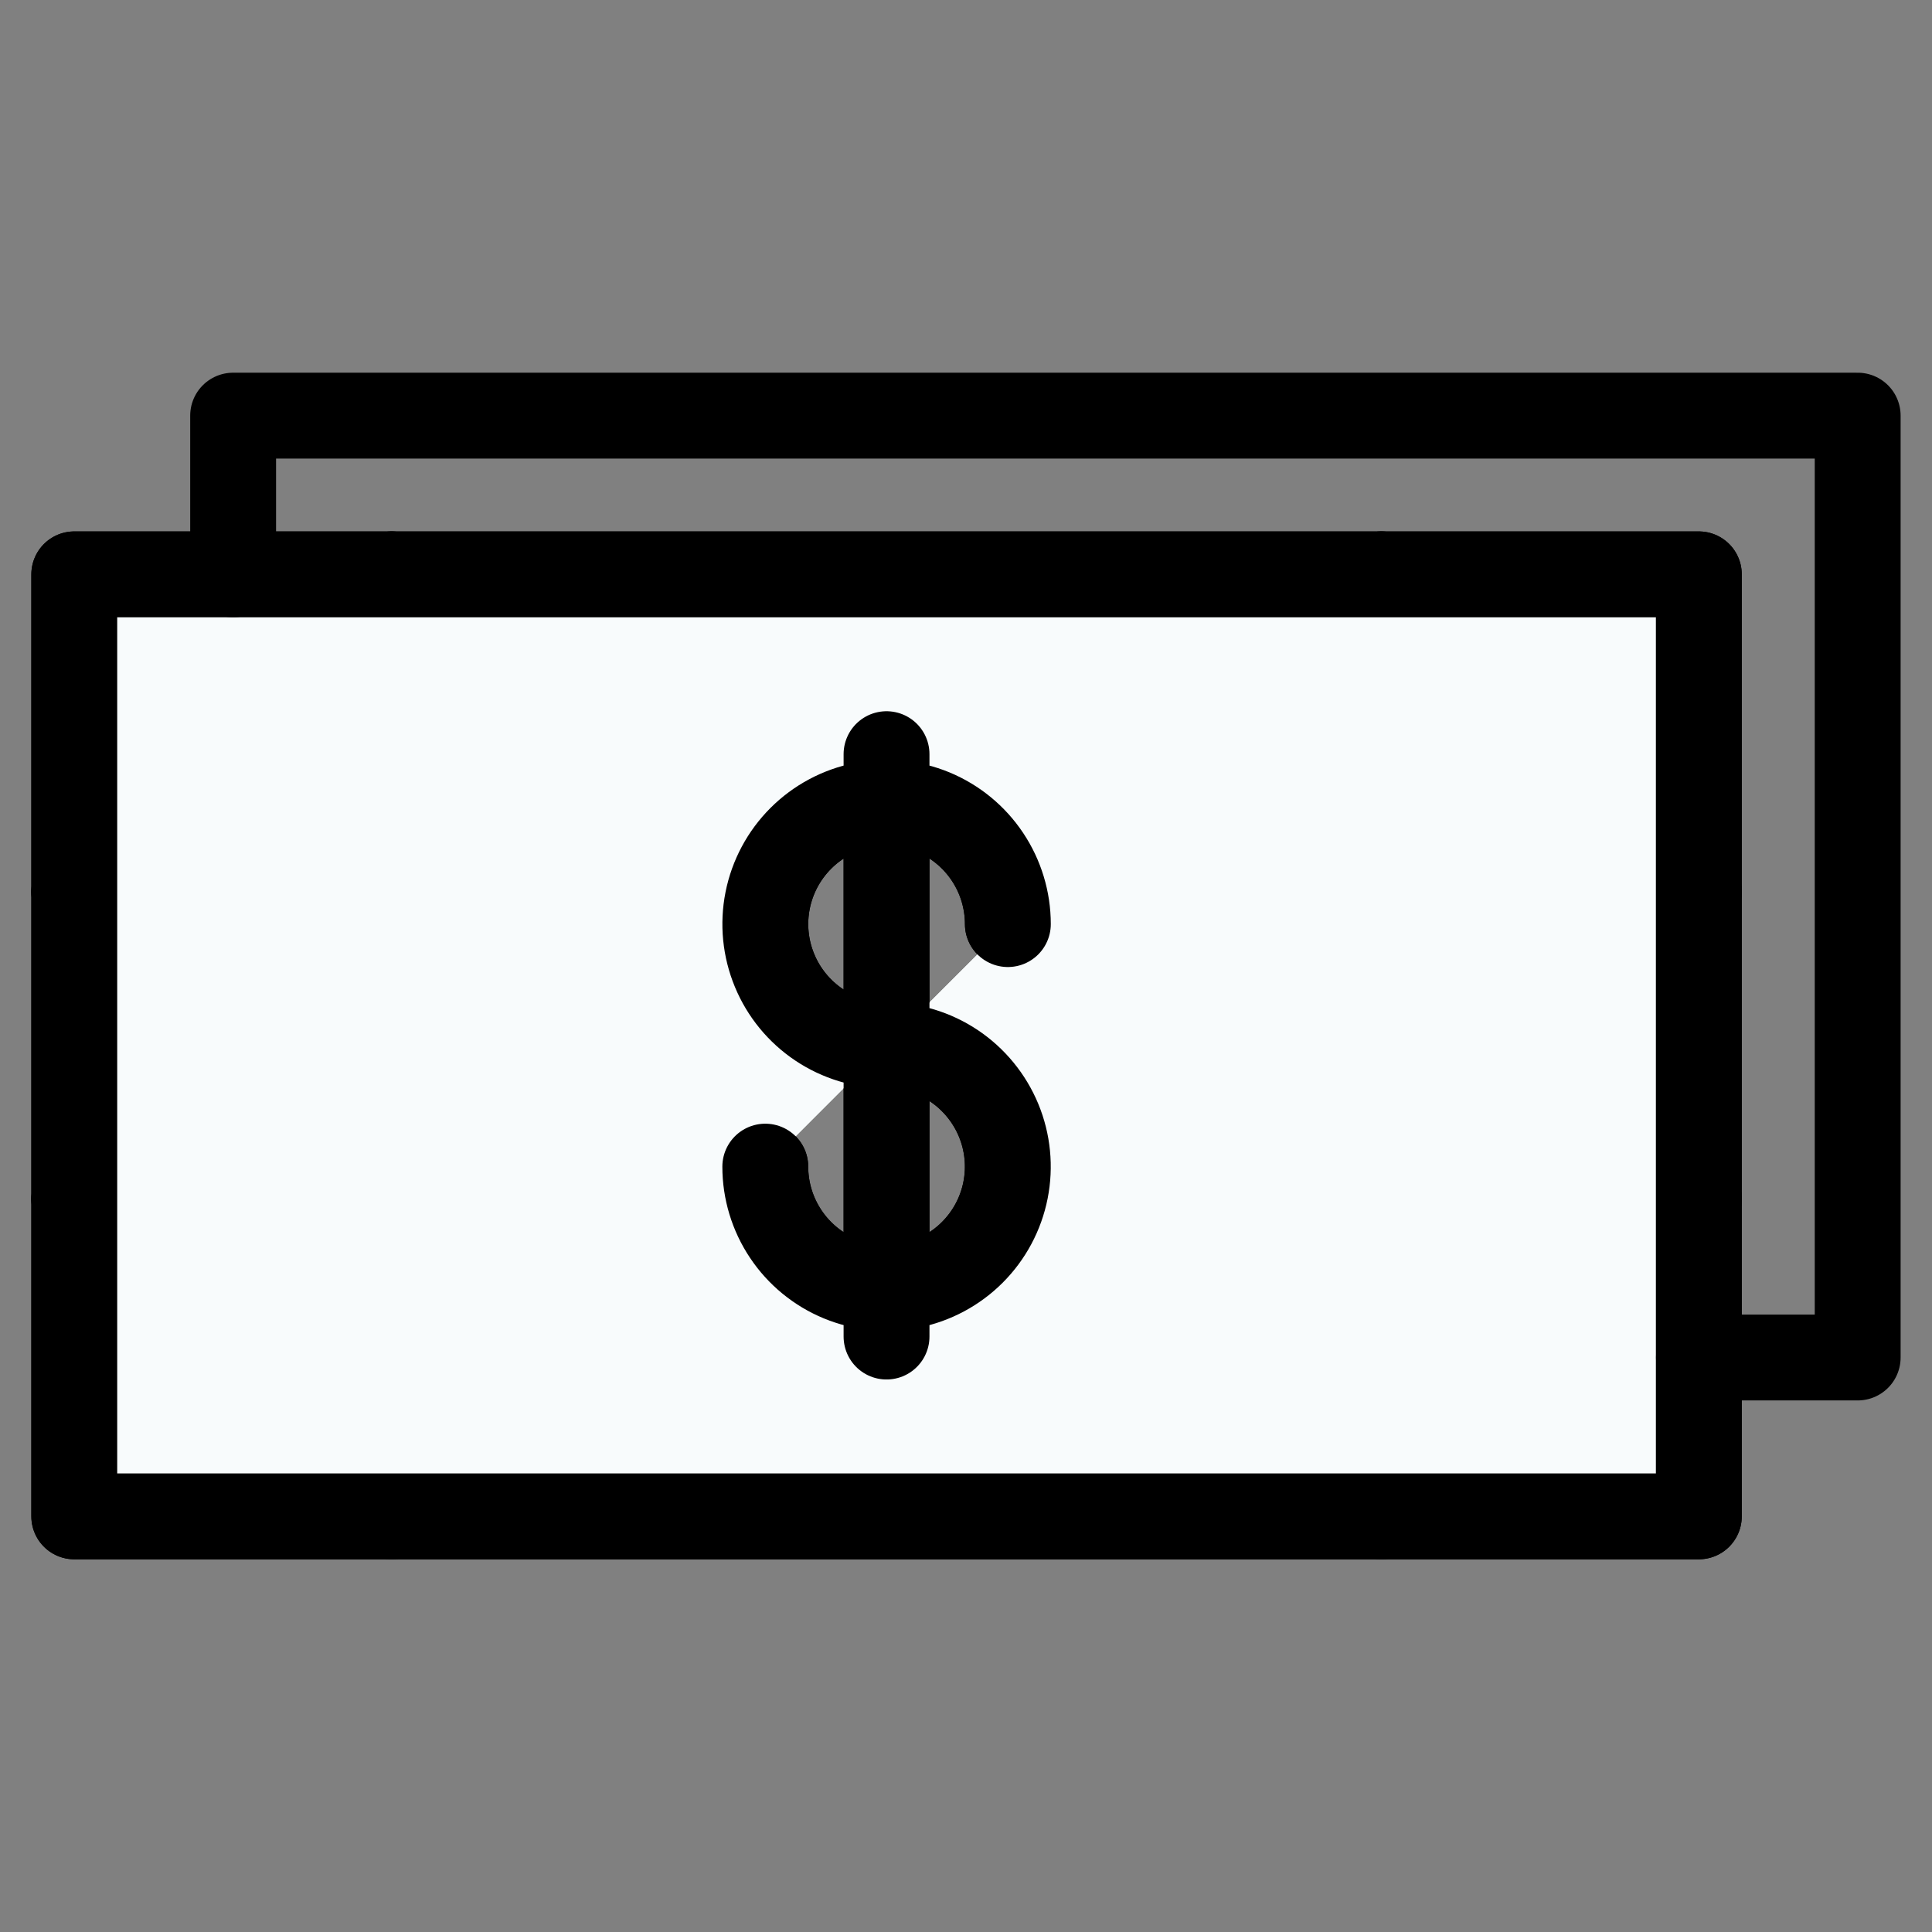<svg width="45" height="45" viewBox="0 0 45 45" fill="none" xmlns="http://www.w3.org/2000/svg">
<rect x="0" y="0" width="45" height="45" fill="#808080" stroke="none"/>
<path d="M39.569 27.926C37.609 27.926 35.728 28.705 34.342 30.091C32.955 31.478 32.176 33.358 32.176 35.319M32.176 13.378C32.176 15.339 32.955 17.219 34.342 18.606C35.728 19.992 37.609 20.771 39.569 20.771M1.73 20.771C3.691 20.771 5.572 19.992 6.958 18.606C8.345 17.219 9.123 15.339 9.123 13.378M9.123 35.319C9.123 34.348 8.932 33.387 8.561 32.49C8.189 31.593 7.645 30.778 6.958 30.091C6.272 29.405 5.457 28.86 4.56 28.489C3.663 28.117 2.701 27.926 1.73 27.926" fill="#F8FBFC"/>
<path d="M39.569 27.926C37.609 27.926 35.728 28.705 34.342 30.091C32.955 31.478 32.176 33.358 32.176 35.319M32.176 13.378C32.176 15.339 32.955 17.219 34.342 18.606C35.728 19.992 37.609 20.771 39.569 20.771M1.73 20.771C3.691 20.771 5.572 19.992 6.958 18.606C8.345 17.219 9.123 15.339 9.123 13.378M9.123 35.319C9.123 34.348 8.932 33.387 8.561 32.49C8.189 31.593 7.645 30.778 6.958 30.091C6.272 29.405 5.457 28.86 4.56 28.489C3.663 28.117 2.701 27.926 1.73 27.926" stroke="black" stroke-width="2" stroke-miterlimit="10" stroke-linecap="round" stroke-linejoin="round"/>
<path d="M1.73 13.378H39.569V35.319H1.73V13.378ZM23.475 21.524C23.475 20.965 23.309 20.419 22.999 19.955C22.689 19.49 22.248 19.128 21.732 18.914C21.215 18.701 20.648 18.645 20.1 18.753C19.552 18.862 19.048 19.131 18.653 19.526C18.258 19.921 17.989 20.424 17.88 20.972C17.771 21.52 17.827 22.088 18.041 22.604C18.254 23.12 18.616 23.561 19.081 23.872C19.545 24.182 20.091 24.348 20.649 24.348M17.825 27.173C17.825 27.732 17.991 28.278 18.301 28.742C18.611 29.207 19.052 29.569 19.569 29.783C20.085 29.996 20.653 30.052 21.201 29.943C21.748 29.834 22.252 29.565 22.647 29.17C23.042 28.775 23.311 28.272 23.42 27.724C23.529 27.176 23.473 26.608 23.259 26.092C23.045 25.576 22.683 25.135 22.219 24.824C21.754 24.514 21.208 24.348 20.649 24.348M20.649 17.566V31.131V17.566Z" fill="#F8FBFC"/>
<path d="M23.475 21.524C23.475 20.965 23.309 20.419 22.999 19.955C22.689 19.49 22.248 19.128 21.732 18.914C21.215 18.701 20.648 18.645 20.1 18.753C19.552 18.862 19.048 19.131 18.653 19.526C18.258 19.921 17.989 20.424 17.88 20.972C17.771 21.52 17.827 22.088 18.041 22.604C18.254 23.12 18.616 23.561 19.081 23.872C19.545 24.182 20.091 24.348 20.649 24.348M17.825 27.173C17.825 27.732 17.991 28.278 18.301 28.742C18.611 29.207 19.052 29.569 19.569 29.783C20.085 29.996 20.653 30.052 21.201 29.943C21.748 29.834 22.252 29.565 22.647 29.17C23.042 28.775 23.311 28.272 23.42 27.724C23.529 27.176 23.473 26.608 23.259 26.092C23.045 25.576 22.683 25.135 22.219 24.824C21.754 24.514 21.208 24.348 20.649 24.348M20.649 17.566V31.131M1.73 13.378H39.569V35.319H1.73V13.378Z" stroke="black" stroke-width="2" stroke-miterlimit="10" stroke-linecap="round" stroke-linejoin="round"/>
<path d="M39.569 27.926C37.609 27.926 35.728 28.705 34.342 30.091C32.955 31.478 32.176 33.358 32.176 35.319M32.176 13.378C32.176 15.339 32.955 17.219 34.342 18.606C35.728 19.992 37.609 20.771 39.569 20.771M1.73 20.771C3.691 20.771 5.572 19.992 6.958 18.606C8.345 17.219 9.123 15.339 9.123 13.378M9.123 35.319C9.123 34.348 8.932 33.387 8.561 32.49C8.189 31.593 7.645 30.778 6.958 30.091C6.272 29.405 5.457 28.86 4.56 28.489C3.663 28.117 2.701 27.926 1.73 27.926" fill="#F8FBFC"/>
<path d="M39.569 27.926C37.609 27.926 35.728 28.705 34.342 30.091C32.955 31.478 32.176 33.358 32.176 35.319M32.176 13.378C32.176 15.339 32.955 17.219 34.342 18.606C35.728 19.992 37.609 20.771 39.569 20.771M1.73 20.771C3.691 20.771 5.572 19.992 6.958 18.606C8.345 17.219 9.123 15.339 9.123 13.378M9.123 35.319C9.123 34.348 8.932 33.387 8.561 32.49C8.189 31.593 7.645 30.778 6.958 30.091C6.272 29.405 5.457 28.86 4.56 28.489C3.663 28.117 2.701 27.926 1.73 27.926" stroke="black" stroke-width="2" stroke-miterlimit="10" stroke-linecap="round" stroke-linejoin="round"/>
<path d="M1.73 13.378H39.569V35.319H1.73V13.378ZM23.475 21.524C23.475 20.965 23.309 20.419 22.999 19.955C22.689 19.49 22.248 19.128 21.732 18.914C21.215 18.701 20.648 18.645 20.1 18.753C19.552 18.862 19.048 19.131 18.653 19.526C18.258 19.921 17.989 20.424 17.88 20.972C17.771 21.52 17.827 22.088 18.041 22.604C18.254 23.12 18.616 23.561 19.081 23.872C19.545 24.182 20.091 24.348 20.649 24.348M17.825 27.173C17.825 27.732 17.991 28.278 18.301 28.742C18.611 29.207 19.052 29.569 19.569 29.783C20.085 29.996 20.653 30.052 21.201 29.943C21.748 29.834 22.252 29.565 22.647 29.17C23.042 28.775 23.311 28.272 23.42 27.724C23.529 27.176 23.473 26.608 23.259 26.092C23.045 25.576 22.683 25.135 22.219 24.824C21.754 24.514 21.208 24.348 20.649 24.348M20.649 17.566V31.131V17.566Z" fill="#F8FBFC"/>
<path d="M23.475 21.524C23.475 20.965 23.309 20.419 22.999 19.955C22.689 19.49 22.248 19.128 21.732 18.914C21.215 18.701 20.648 18.645 20.1 18.753C19.552 18.862 19.048 19.131 18.653 19.526C18.258 19.921 17.989 20.424 17.88 20.972C17.771 21.52 17.827 22.088 18.041 22.604C18.254 23.12 18.616 23.561 19.081 23.872C19.545 24.182 20.091 24.348 20.649 24.348M17.825 27.173C17.825 27.732 17.991 28.278 18.301 28.742C18.611 29.207 19.052 29.569 19.569 29.783C20.085 29.996 20.653 30.052 21.201 29.943C21.748 29.834 22.252 29.565 22.647 29.17C23.042 28.775 23.311 28.272 23.42 27.724C23.529 27.176 23.473 26.608 23.259 26.092C23.045 25.576 22.683 25.135 22.219 24.824C21.754 24.514 21.208 24.348 20.649 24.348M20.649 17.566V31.131M1.73 13.378H39.569V35.319H1.73V13.378Z" stroke="black" stroke-width="2" stroke-miterlimit="10" stroke-linecap="round" stroke-linejoin="round"/>
<path d="M39.572 31.619H43.269V9.681H5.43V13.378" stroke="black" stroke-width="2" stroke-miterlimit="10" stroke-linecap="round" stroke-linejoin="round"/>
</svg>
